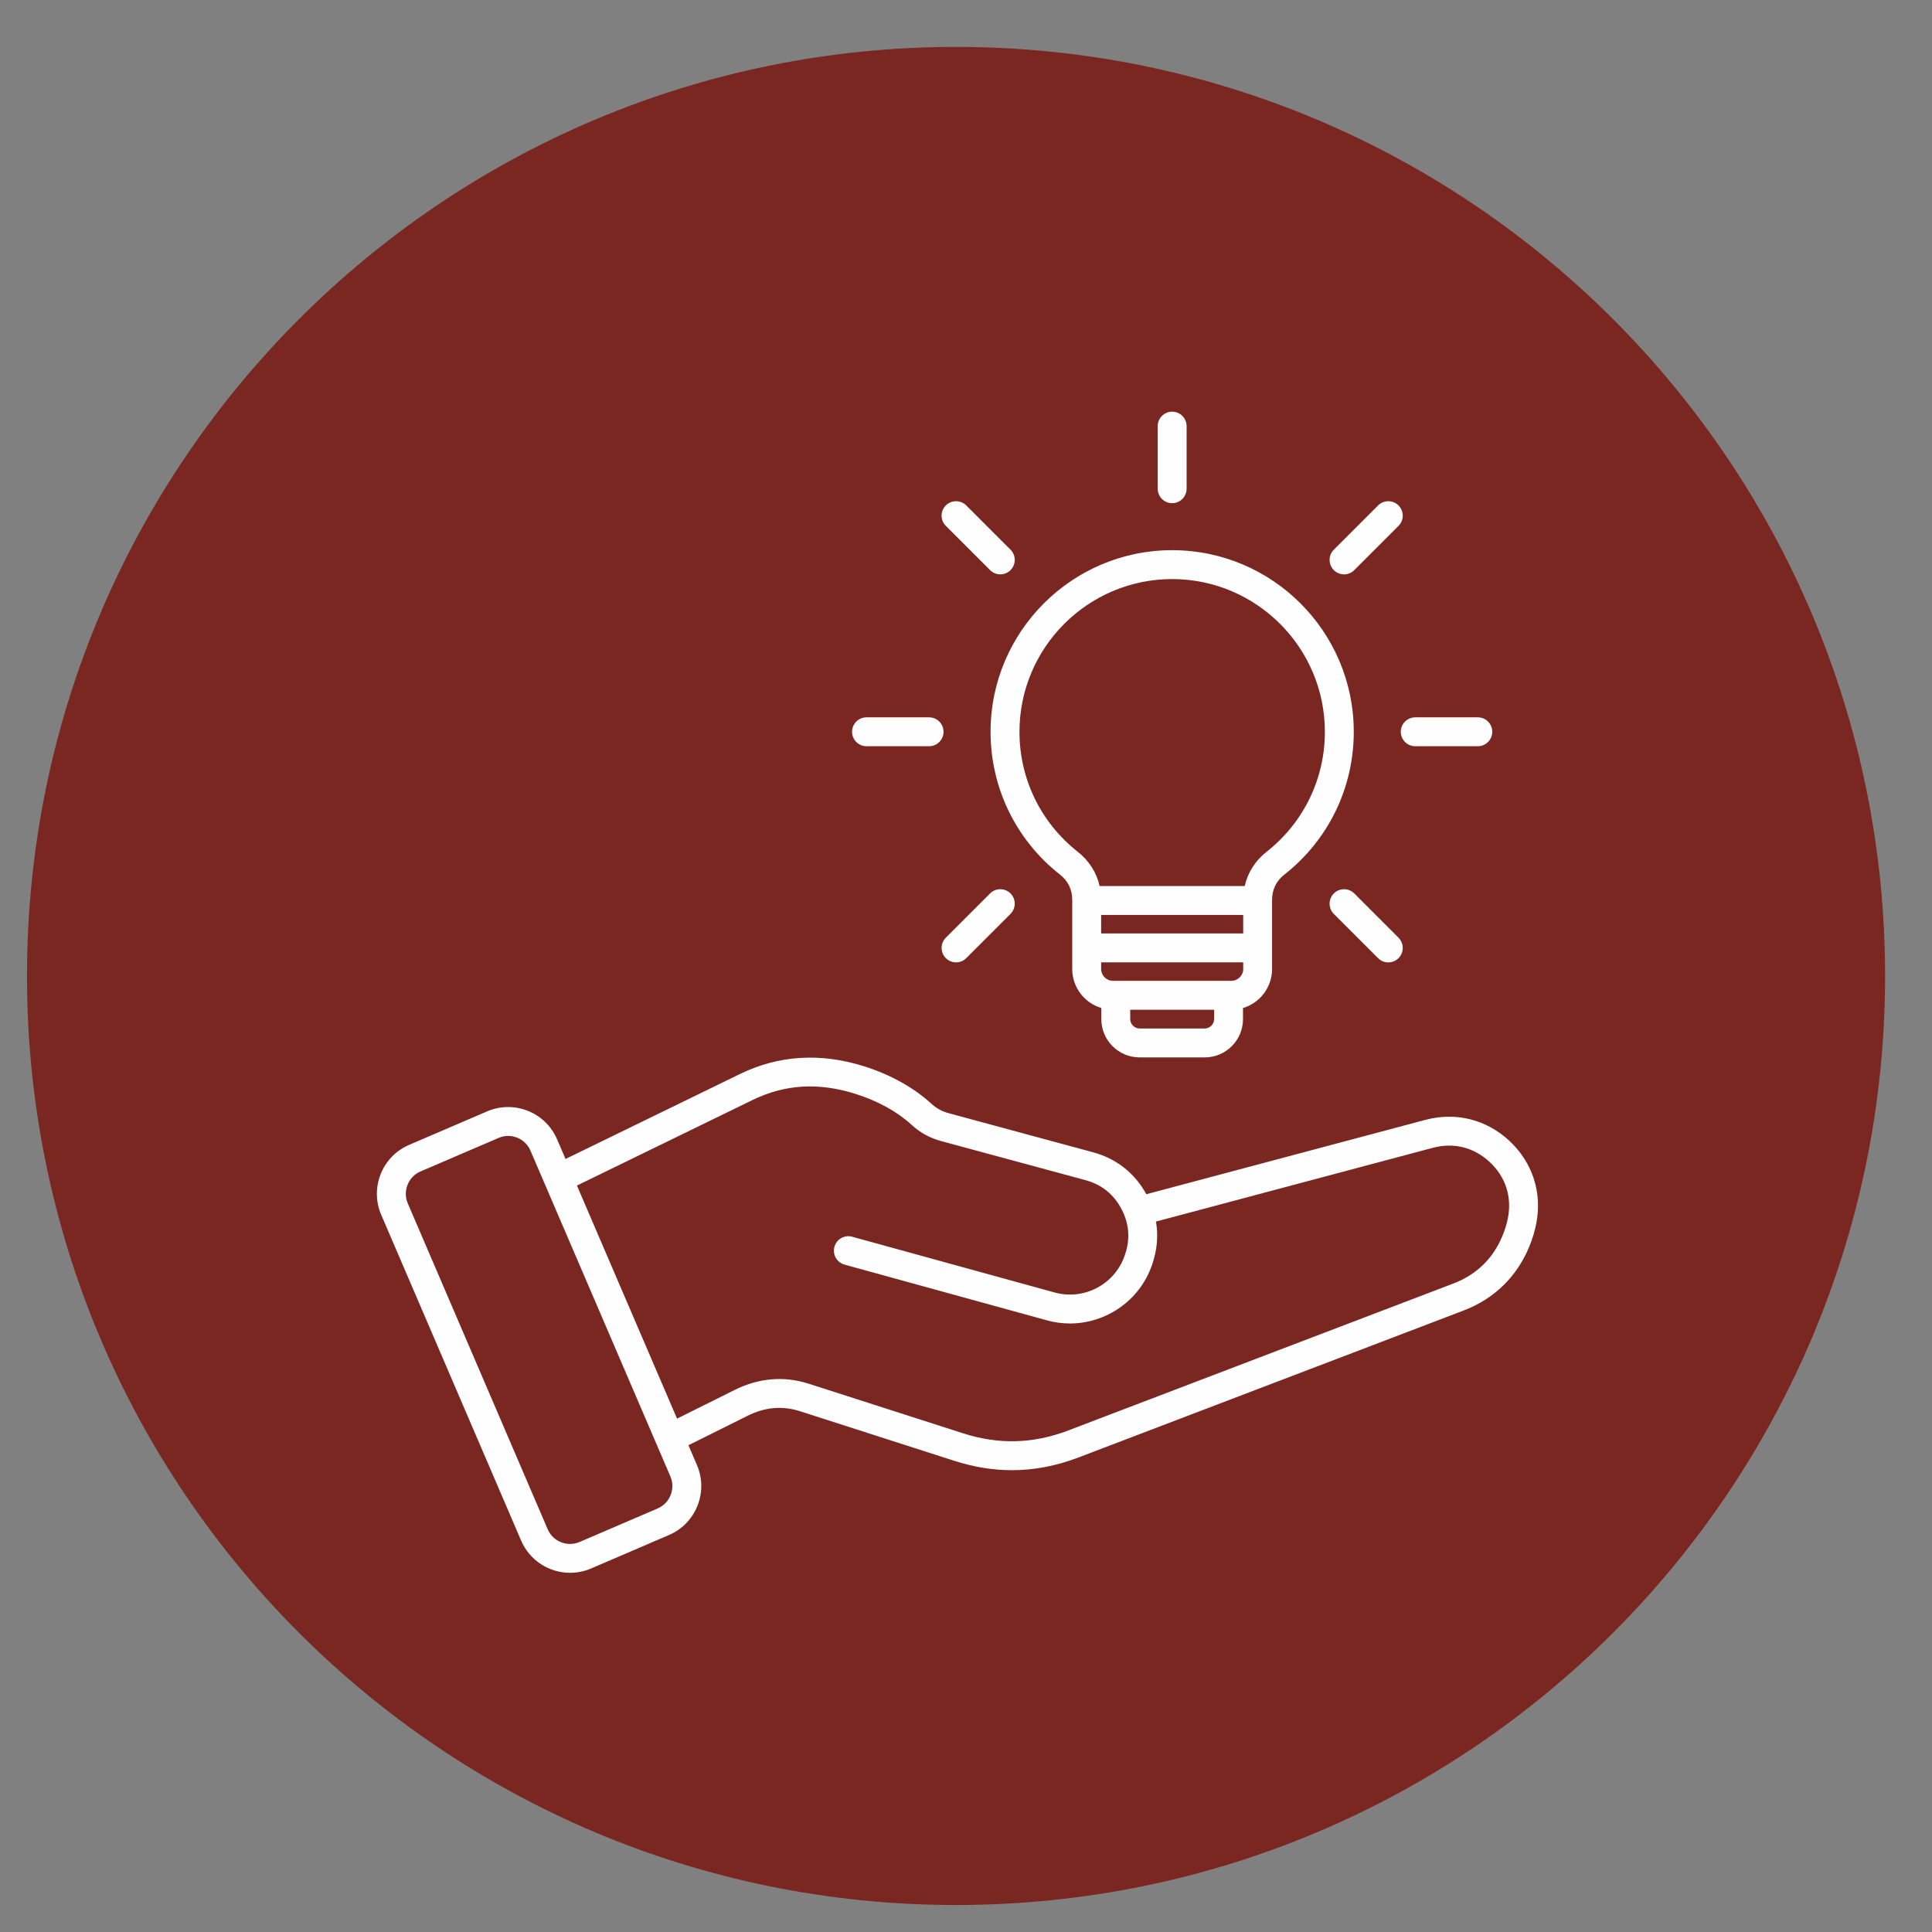 <svg xmlns="http://www.w3.org/2000/svg" xmlns:xlink="http://www.w3.org/1999/xlink" width="500" zoomAndPan="magnify" viewBox="0 0 375 375" height="500" preserveAspectRatio="xMidYMid meet" version="1.0"><rect x="0" y="0" width="375" height="375" fill="#808080" stroke="none"/><defs><g/><clipPath id="fcd3cc5034"><path d="M 5.238 9.105 L 365.895 9.105 L 365.895 369.762 L 5.238 369.762 Z M 5.238 9.105 " clip-rule="nonzero"/></clipPath><clipPath id="a753907ae7"><path d="M 185.566 9.105 C 85.973 9.105 5.238 89.844 5.238 189.434 C 5.238 289.027 85.973 369.762 185.566 369.762 C 285.156 369.762 365.895 289.027 365.895 189.434 C 365.895 89.844 285.156 9.105 185.566 9.105 Z M 185.566 9.105 " clip-rule="nonzero"/></clipPath><clipPath id="cab72c3fee"><path d="M 73 79.906 L 299 79.906 L 299 305.656 L 73 305.656 Z M 73 79.906 " clip-rule="nonzero"/></clipPath></defs><g clip-path="url(#fcd3cc5034)"><g clip-path="url(#a753907ae7)"><path fill="#7b2721" d="M 5.238 9.105 L 365.895 9.105 L 365.895 369.762 L 5.238 369.762 Z M 5.238 9.105 " fill-opacity="1" fill-rule="nonzero"/></g></g><g clip-path="url(#cab72c3fee)"><path fill="#fefefe" d="M 205.727 169.75 C 207.316 170.996 208.121 172.656 208.121 174.676 L 208.121 188.082 C 208.121 191.656 210.504 194.68 213.766 195.656 L 213.766 197.812 C 213.766 201.91 217.098 205.242 221.195 205.242 L 233.836 205.242 C 237.934 205.242 241.266 201.91 241.266 197.812 L 241.266 195.656 C 244.527 194.68 246.91 191.66 246.91 188.082 L 246.91 174.676 C 246.91 172.656 247.715 170.996 249.305 169.75 C 257.855 163.016 262.766 152.914 262.766 142.039 C 262.766 122.602 246.953 106.789 227.516 106.789 C 208.078 106.789 192.266 122.602 192.266 142.039 C 192.27 152.91 197.176 163.012 205.727 169.75 Z M 213.73 177.594 L 241.305 177.594 L 241.305 181.18 L 213.73 181.18 Z M 233.84 199.629 L 221.195 199.629 C 220.207 199.629 219.375 198.797 219.375 197.809 L 219.375 195.988 L 235.66 195.988 L 235.66 197.809 C 235.66 198.797 234.828 199.629 233.84 199.629 Z M 239.008 190.375 L 216.027 190.375 C 214.758 190.375 213.73 189.344 213.73 188.078 L 213.73 186.789 L 241.305 186.789 L 241.305 188.078 C 241.305 189.344 240.277 190.375 239.008 190.375 Z M 227.516 112.398 C 243.855 112.398 257.156 125.699 257.156 142.039 C 257.156 151.18 253.031 159.672 245.836 165.34 C 243.637 167.07 242.184 169.371 241.598 171.984 L 213.438 171.984 C 212.848 169.371 211.395 167.07 209.199 165.34 C 202.004 159.672 197.879 151.18 197.879 142.039 C 197.879 125.699 211.172 112.398 227.516 112.398 Z M 224.711 94.859 L 224.711 82.715 C 224.711 81.164 225.969 79.906 227.516 79.906 C 229.062 79.906 230.32 81.164 230.32 82.715 L 230.32 94.859 C 230.32 96.41 229.062 97.668 227.516 97.668 C 225.969 97.668 224.711 96.41 224.711 94.859 Z M 258.895 110.66 C 257.801 109.566 257.801 107.789 258.895 106.695 L 267.484 98.105 C 268.578 97.012 270.355 97.012 271.453 98.105 C 272.547 99.199 272.547 100.977 271.453 102.07 L 262.863 110.66 C 262.316 111.207 261.598 111.484 260.883 111.484 C 260.168 111.484 259.441 111.211 258.895 110.66 Z M 271.891 142.039 C 271.891 140.492 273.148 139.234 274.695 139.234 L 286.844 139.234 C 288.391 139.234 289.648 140.492 289.648 142.039 C 289.648 143.586 288.391 144.844 286.844 144.844 L 274.695 144.844 C 273.148 144.844 271.891 143.586 271.891 142.039 Z M 271.449 182.008 C 272.543 183.102 272.543 184.879 271.449 185.98 C 270.902 186.527 270.184 186.801 269.469 186.801 C 268.746 186.801 268.031 186.527 267.484 185.98 L 258.895 177.391 C 257.801 176.297 257.801 174.52 258.895 173.418 C 259.988 172.324 261.766 172.324 262.863 173.418 Z M 183.582 102.07 C 182.488 100.977 182.488 99.199 183.582 98.105 C 184.676 97.012 186.453 97.012 187.551 98.105 L 196.141 106.695 C 197.234 107.789 197.234 109.566 196.141 110.66 C 195.594 111.207 194.875 111.484 194.156 111.484 C 193.441 111.484 192.723 111.207 192.176 110.66 Z M 165.383 142.039 C 165.383 140.492 166.641 139.234 168.188 139.234 L 180.336 139.234 C 181.883 139.234 183.141 140.492 183.141 142.039 C 183.141 143.586 181.883 144.844 180.336 144.844 L 168.188 144.844 C 166.641 144.844 165.383 143.586 165.383 142.039 Z M 196.141 173.414 C 197.234 174.508 197.234 176.285 196.141 177.383 L 187.551 185.973 C 187.004 186.52 186.285 186.797 185.57 186.797 C 184.852 186.797 184.133 186.52 183.586 185.973 C 182.492 184.879 182.492 183.102 183.586 182.004 L 192.176 173.414 C 193.27 172.32 195.043 172.32 196.141 173.414 Z M 292.984 221.449 C 288.516 217.277 282.562 215.793 276.66 217.367 L 222.504 231.797 C 220.258 227.695 216.691 224.883 212.16 223.656 L 184.184 216.082 C 182.805 215.707 181.766 215.137 180.711 214.176 C 177.316 211.074 172.836 208.586 167.754 206.977 C 159.273 204.297 151.148 204.801 143.617 208.469 L 109.77 224.957 L 108.121 221.125 C 105.879 215.895 99.789 213.469 94.559 215.711 L 79.402 222.223 C 74.172 224.465 71.746 230.555 73.988 235.781 L 101.152 299.031 C 102.828 302.941 106.648 305.281 110.652 305.281 C 112.008 305.281 113.387 305.012 114.711 304.445 L 129.867 297.938 C 132.391 296.852 134.348 294.84 135.375 292.273 C 136.398 289.707 136.363 286.902 135.281 284.375 L 133.625 280.52 L 145.07 274.82 C 148.504 273.109 151.855 272.816 155.32 273.93 L 185.203 283.535 C 188.996 284.754 192.723 285.363 196.426 285.363 C 200.73 285.363 205.016 284.539 209.34 282.891 L 284.094 254.367 C 290.051 252.094 294.469 247.773 296.871 241.867 C 297.465 240.414 297.91 238.93 298.195 237.453 C 299.355 231.457 297.457 225.621 292.984 221.449 Z M 130.164 290.199 C 129.695 291.371 128.805 292.293 127.652 292.789 L 112.5 299.297 C 110.109 300.32 107.332 299.215 106.305 296.824 L 79.148 233.57 C 78.652 232.418 78.641 231.137 79.109 229.965 C 79.578 228.789 80.469 227.871 81.621 227.379 L 96.773 220.871 C 97.379 220.609 98.008 220.484 98.625 220.484 C 100.453 220.484 102.199 221.559 102.965 223.344 L 130.129 286.594 C 130.621 287.738 130.637 289.02 130.164 290.199 Z M 292.688 236.395 C 292.473 237.512 292.129 238.641 291.676 239.754 C 289.848 244.25 286.629 247.402 282.098 249.129 L 207.344 277.652 C 200.535 280.25 193.859 280.43 186.918 278.199 L 157.035 268.598 C 152.18 267.035 147.312 267.441 142.57 269.801 L 131.414 275.355 L 111.984 230.117 L 146.066 213.512 C 152.352 210.449 158.887 210.059 166.055 212.324 C 170.367 213.688 174.125 215.754 176.918 218.309 C 178.629 219.875 180.473 220.883 182.711 221.492 L 210.688 229.066 C 213.809 229.914 216.164 231.793 217.672 234.66 C 219.184 237.523 219.406 240.527 218.34 243.586 L 218.281 243.762 C 216.344 249.312 210.387 252.438 204.719 250.875 L 165.41 240.051 C 163.918 239.637 162.371 240.516 161.961 242.008 C 161.547 243.504 162.43 245.047 163.918 245.461 L 203.23 256.285 C 204.707 256.691 206.199 256.887 207.668 256.887 C 214.652 256.887 221.172 252.492 223.574 245.613 L 223.633 245.438 C 224.602 242.66 224.844 239.844 224.375 237.105 L 278.098 222.793 C 282.156 221.707 286.086 222.691 289.156 225.555 C 292.23 228.422 293.48 232.27 292.688 236.395 Z M 292.688 236.395 " fill-opacity="1" fill-rule="nonzero"/></g><g fill="#7b2721" fill-opacity="1"><g transform="translate(129.859, 61.558)"><g><path d="M 5.359 -8.703 C 6.484 -8.703 7.359 -8.316 7.984 -7.547 C 8.609 -6.785 8.922 -5.703 8.922 -4.297 C 8.922 -2.891 8.602 -1.797 7.969 -1.016 C 7.344 -0.234 6.473 0.156 5.359 0.156 C 4.805 0.156 4.297 0.051 3.828 -0.156 C 3.367 -0.363 2.984 -0.68 2.672 -1.109 L 2.578 -1.109 L 2.312 0 L 1.375 0 L 1.375 -12.156 L 2.672 -12.156 L 2.672 -9.203 C 2.672 -8.547 2.648 -7.953 2.609 -7.422 L 2.672 -7.422 C 3.273 -8.273 4.172 -8.703 5.359 -8.703 Z M 5.172 -7.625 C 4.285 -7.625 3.645 -7.367 3.25 -6.859 C 2.863 -6.348 2.672 -5.492 2.672 -4.297 C 2.672 -3.086 2.867 -2.223 3.266 -1.703 C 3.672 -1.191 4.316 -0.938 5.203 -0.938 C 6.004 -0.938 6.598 -1.223 6.984 -1.797 C 7.379 -2.379 7.578 -3.219 7.578 -4.312 C 7.578 -5.426 7.379 -6.254 6.984 -6.797 C 6.598 -7.348 5.992 -7.625 5.172 -7.625 Z M 5.172 -7.625 "/></g></g></g><g fill="#7b2721" fill-opacity="1"><g transform="translate(139.661, 61.558)"><g><path d="M 2.594 -8.562 L 2.594 -3.016 C 2.594 -2.316 2.75 -1.797 3.062 -1.453 C 3.383 -1.109 3.883 -0.938 4.562 -0.938 C 5.457 -0.938 6.113 -1.18 6.531 -1.672 C 6.945 -2.16 7.156 -2.957 7.156 -4.062 L 7.156 -8.562 L 8.453 -8.562 L 8.453 0 L 7.375 0 L 7.188 -1.156 L 7.125 -1.156 C 6.852 -0.727 6.484 -0.398 6.016 -0.172 C 5.547 0.047 5.008 0.156 4.406 0.156 C 3.363 0.156 2.582 -0.086 2.062 -0.578 C 1.539 -1.078 1.281 -1.875 1.281 -2.969 L 1.281 -8.562 Z M 2.594 -8.562 "/></g></g></g><g fill="#7b2721" fill-opacity="1"><g transform="translate(149.479, 61.558)"><g><path d="M 4.141 -0.922 C 4.367 -0.922 4.586 -0.938 4.797 -0.969 C 5.016 -1 5.188 -1.035 5.312 -1.078 L 5.312 -0.078 C 5.176 -0.004 4.969 0.051 4.688 0.094 C 4.414 0.133 4.172 0.156 3.953 0.156 C 2.297 0.156 1.469 -0.719 1.469 -2.469 L 1.469 -7.562 L 0.25 -7.562 L 0.25 -8.188 L 1.469 -8.719 L 2.016 -10.547 L 2.766 -10.547 L 2.766 -8.562 L 5.25 -8.562 L 5.25 -7.562 L 2.766 -7.562 L 2.766 -2.516 C 2.766 -2.004 2.883 -1.609 3.125 -1.328 C 3.375 -1.055 3.711 -0.922 4.141 -0.922 Z M 4.141 -0.922 "/></g></g></g><g fill="#7b2721" fill-opacity="1"><g transform="translate(155.126, 61.558)"><g><path d="M 4.141 -0.922 C 4.367 -0.922 4.586 -0.938 4.797 -0.969 C 5.016 -1 5.188 -1.035 5.312 -1.078 L 5.312 -0.078 C 5.176 -0.004 4.969 0.051 4.688 0.094 C 4.414 0.133 4.172 0.156 3.953 0.156 C 2.297 0.156 1.469 -0.719 1.469 -2.469 L 1.469 -7.562 L 0.25 -7.562 L 0.25 -8.188 L 1.469 -8.719 L 2.016 -10.547 L 2.766 -10.547 L 2.766 -8.562 L 5.25 -8.562 L 5.25 -7.562 L 2.766 -7.562 L 2.766 -2.516 C 2.766 -2.004 2.883 -1.609 3.125 -1.328 C 3.375 -1.055 3.711 -0.922 4.141 -0.922 Z M 4.141 -0.922 "/></g></g></g><g fill="#7b2721" fill-opacity="1"><g transform="translate(160.773, 61.558)"><g><path d="M 8.766 -4.297 C 8.766 -2.898 8.41 -1.805 7.703 -1.016 C 7.004 -0.234 6.035 0.156 4.797 0.156 C 4.035 0.156 3.359 -0.02 2.766 -0.375 C 2.172 -0.738 1.711 -1.254 1.391 -1.922 C 1.066 -2.598 0.906 -3.391 0.906 -4.297 C 0.906 -5.691 1.254 -6.773 1.953 -7.547 C 2.648 -8.328 3.617 -8.719 4.859 -8.719 C 6.055 -8.719 7.004 -8.316 7.703 -7.516 C 8.41 -6.723 8.766 -5.648 8.766 -4.297 Z M 2.25 -4.297 C 2.25 -3.203 2.469 -2.367 2.906 -1.797 C 3.344 -1.223 3.984 -0.938 4.828 -0.938 C 5.68 -0.938 6.328 -1.219 6.766 -1.781 C 7.203 -2.352 7.422 -3.191 7.422 -4.297 C 7.422 -5.379 7.203 -6.203 6.766 -6.766 C 6.328 -7.336 5.676 -7.625 4.812 -7.625 C 3.969 -7.625 3.328 -7.344 2.891 -6.781 C 2.461 -6.227 2.25 -5.398 2.25 -4.297 Z M 2.25 -4.297 "/></g></g></g><g fill="#7b2721" fill-opacity="1"><g transform="translate(170.435, 61.558)"><g><path d="M 7.234 0 L 7.234 -5.547 C 7.234 -6.242 7.07 -6.766 6.75 -7.109 C 6.438 -7.453 5.941 -7.625 5.266 -7.625 C 4.367 -7.625 3.711 -7.379 3.297 -6.891 C 2.879 -6.41 2.672 -5.613 2.672 -4.5 L 2.672 0 L 1.375 0 L 1.375 -8.562 L 2.438 -8.562 L 2.641 -7.391 L 2.703 -7.391 C 2.973 -7.816 3.348 -8.145 3.828 -8.375 C 4.305 -8.602 4.836 -8.719 5.422 -8.719 C 6.453 -8.719 7.227 -8.469 7.75 -7.969 C 8.27 -7.477 8.531 -6.688 8.531 -5.594 L 8.531 0 Z M 7.234 0 "/></g></g></g><g fill="#7b2721" fill-opacity="1"><g transform="translate(180.253, 61.558)"><g><path d="M 9.828 0 L 8.266 0 L 4.094 -5.547 L 2.906 -4.484 L 2.906 0 L 1.578 0 L 1.578 -11.422 L 2.906 -11.422 L 2.906 -5.766 L 8.078 -11.422 L 9.656 -11.422 L 5.062 -6.469 Z M 9.828 0 "/></g></g></g><g fill="#7b2721" fill-opacity="1"><g transform="translate(190.071, 61.558)"><g><path d="M 7.234 0 L 7.234 -5.547 C 7.234 -6.242 7.07 -6.766 6.75 -7.109 C 6.438 -7.453 5.941 -7.625 5.266 -7.625 C 4.367 -7.625 3.711 -7.379 3.297 -6.891 C 2.879 -6.41 2.672 -5.613 2.672 -4.5 L 2.672 0 L 1.375 0 L 1.375 -8.562 L 2.438 -8.562 L 2.641 -7.391 L 2.703 -7.391 C 2.973 -7.816 3.348 -8.145 3.828 -8.375 C 4.305 -8.602 4.836 -8.719 5.422 -8.719 C 6.453 -8.719 7.227 -8.469 7.75 -7.969 C 8.27 -7.477 8.531 -6.688 8.531 -5.594 L 8.531 0 Z M 7.234 0 "/></g></g></g><g fill="#7b2721" fill-opacity="1"><g transform="translate(199.889, 61.558)"><g><path d="M 8.766 -4.297 C 8.766 -2.898 8.41 -1.805 7.703 -1.016 C 7.004 -0.234 6.035 0.156 4.797 0.156 C 4.035 0.156 3.359 -0.02 2.766 -0.375 C 2.172 -0.738 1.711 -1.254 1.391 -1.922 C 1.066 -2.598 0.906 -3.391 0.906 -4.297 C 0.906 -5.691 1.254 -6.773 1.953 -7.547 C 2.648 -8.328 3.617 -8.719 4.859 -8.719 C 6.055 -8.719 7.004 -8.316 7.703 -7.516 C 8.41 -6.723 8.766 -5.648 8.766 -4.297 Z M 2.25 -4.297 C 2.25 -3.203 2.469 -2.367 2.906 -1.797 C 3.344 -1.223 3.984 -0.938 4.828 -0.938 C 5.68 -0.938 6.328 -1.219 6.766 -1.781 C 7.203 -2.352 7.422 -3.191 7.422 -4.297 C 7.422 -5.379 7.203 -6.203 6.766 -6.766 C 6.328 -7.336 5.676 -7.625 4.812 -7.625 C 3.969 -7.625 3.328 -7.344 2.891 -6.781 C 2.461 -6.227 2.25 -5.398 2.25 -4.297 Z M 2.25 -4.297 "/></g></g></g><g fill="#7b2721" fill-opacity="1"><g transform="translate(209.55, 61.558)"><g><path d="M 8.375 0 L 6.797 -5.031 C 6.703 -5.332 6.52 -6.031 6.25 -7.125 L 6.188 -7.125 C 5.977 -6.207 5.797 -5.504 5.641 -5.016 L 4.016 0 L 2.516 0 L 0.188 -8.562 L 1.547 -8.562 C 2.098 -6.414 2.516 -4.781 2.797 -3.656 C 3.086 -2.531 3.254 -1.77 3.297 -1.375 L 3.359 -1.375 C 3.422 -1.676 3.516 -2.062 3.641 -2.531 C 3.766 -3 3.875 -3.375 3.969 -3.656 L 5.547 -8.562 L 6.953 -8.562 L 8.484 -3.656 C 8.773 -2.758 8.973 -2.004 9.078 -1.391 L 9.141 -1.391 C 9.16 -1.578 9.211 -1.863 9.297 -2.25 C 9.391 -2.645 9.938 -4.75 10.938 -8.562 L 12.281 -8.562 L 9.906 0 Z M 8.375 0 "/></g></g></g><g fill="#7b2721" fill-opacity="1"><g transform="translate(221.993, 61.558)"><g><path d="M 10.203 -11.422 L 10.203 -4.031 C 10.203 -2.727 9.805 -1.703 9.016 -0.953 C 8.234 -0.211 7.156 0.156 5.781 0.156 C 4.406 0.156 3.336 -0.219 2.578 -0.969 C 1.828 -1.719 1.453 -2.75 1.453 -4.062 L 1.453 -11.422 L 2.781 -11.422 L 2.781 -3.969 C 2.781 -3.02 3.039 -2.289 3.562 -1.781 C 4.082 -1.27 4.848 -1.016 5.859 -1.016 C 6.828 -1.016 7.57 -1.27 8.094 -1.781 C 8.613 -2.289 8.875 -3.023 8.875 -3.984 L 8.875 -11.422 Z M 10.203 -11.422 "/></g></g></g><g fill="#7b2721" fill-opacity="1"><g transform="translate(233.638, 61.558)"><g><path d="M 6.906 -2.344 C 6.906 -1.539 6.609 -0.922 6.016 -0.484 C 5.422 -0.055 4.586 0.156 3.516 0.156 C 2.379 0.156 1.492 -0.023 0.859 -0.391 L 0.859 -1.594 C 1.266 -1.383 1.703 -1.219 2.172 -1.094 C 2.648 -0.977 3.109 -0.922 3.547 -0.922 C 4.223 -0.922 4.742 -1.023 5.109 -1.234 C 5.473 -1.453 5.656 -1.785 5.656 -2.234 C 5.656 -2.566 5.508 -2.848 5.219 -3.078 C 4.926 -3.316 4.363 -3.598 3.531 -3.922 C 2.727 -4.223 2.16 -4.484 1.828 -4.703 C 1.492 -4.922 1.242 -5.172 1.078 -5.453 C 0.91 -5.734 0.828 -6.07 0.828 -6.469 C 0.828 -7.164 1.109 -7.711 1.672 -8.109 C 2.242 -8.516 3.023 -8.719 4.016 -8.719 C 4.941 -8.719 5.844 -8.531 6.719 -8.156 L 6.266 -7.109 C 5.398 -7.461 4.617 -7.641 3.922 -7.641 C 3.305 -7.641 2.844 -7.539 2.531 -7.344 C 2.219 -7.156 2.062 -6.891 2.062 -6.547 C 2.062 -6.316 2.117 -6.117 2.234 -5.953 C 2.359 -5.797 2.551 -5.645 2.812 -5.5 C 3.07 -5.352 3.57 -5.145 4.312 -4.875 C 5.32 -4.5 6.004 -4.125 6.359 -3.75 C 6.723 -3.375 6.906 -2.906 6.906 -2.344 Z M 6.906 -2.344 "/></g></g></g></svg>